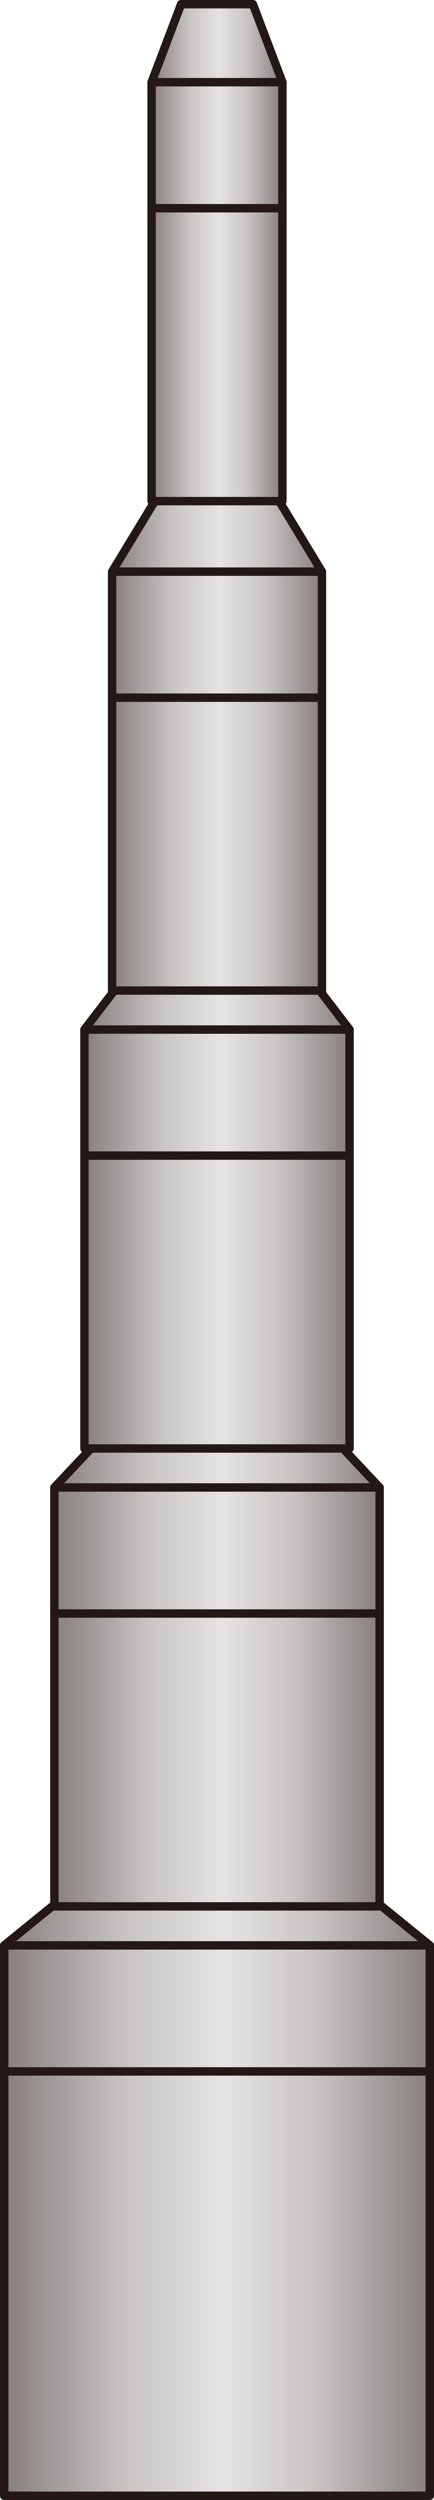 <?xml version="1.0" encoding="UTF-8" standalone="no"?>
<svg
   xmlns:dc="http://purl.org/dc/elements/1.1/"
   xmlns:cc="http://creativecommons.org/ns#"
   xmlns:rdf="http://www.w3.org/1999/02/22-rdf-syntax-ns#"
   xmlns:svg="http://www.w3.org/2000/svg"
   xmlns="http://www.w3.org/2000/svg"
   xmlns:sodipodi="http://sodipodi.sourceforge.net/DTD/sodipodi-0.dtd"
   xmlns:inkscape="http://www.inkscape.org/namespaces/inkscape"
   version="1.1"
   id="图层_1"
   x="0px"
   y="0px"
   width="25.855px"
   height="148.768px"
   viewBox="623.51 56.025 25.855 148.768"
   enable-background="new 623.51 56.025 25.855 148.768"
   xml:space="preserve"
   sodipodi:docname="化学制剂-07.svg"><defs
   id="defs157" /><sodipodi:namedview
   pagecolor="#ffffff"
   bordercolor="#666666"
   borderopacity="1"
   objecttolerance="10"
   gridtolerance="10"
   guidetolerance="10"
   inkscape:pageopacity="0"
   inkscape:pageshadow="2"
   inkscape:window-width="640"
   inkscape:window-height="480"
   id="namedview155" />
<g
   id="g152">
	<g
   id="g30">
		
			<linearGradient
   id="SVGID_1_"
   gradientUnits="userSpaceOnUse"
   x1="615.42"
   y1="334.873"
   x2="640.775"
   y2="334.873"
   gradientTransform="matrix(1 0 0 -1 8.34 523.04)">
			<stop
   offset="0"
   style="stop-color:#867F7E"
   id="stop2" />
			<stop
   offset="0.291"
   style="stop-color:#C8C5C4"
   id="stop4" />
			<stop
   offset="0.515"
   style="stop-color:#E5E3E3"
   id="stop6" />
			<stop
   offset="0.729"
   style="stop-color:#C8C5C4"
   id="stop8" />
			<stop
   offset="1"
   style="stop-color:#867F7E"
   id="stop10" />
		</linearGradient>
		
			<rect
   x="623.76"
   y="171.791"
   fill="url(#SVGID_1_)"
   stroke="#231815"
   stroke-width="0.5"
   stroke-linecap="round"
   stroke-linejoin="round"
   stroke-miterlimit="10"
   width="25.355"
   height="32.752"
   id="rect13" />
		
			<linearGradient
   id="SVGID_2_"
   gradientUnits="userSpaceOnUse"
   x1="615.42"
   y1="353.57"
   x2="640.775"
   y2="353.57"
   gradientTransform="matrix(1 0 0 -1 8.34 523.04)">
			<stop
   offset="0"
   style="stop-color:#867F7E"
   id="stop15" />
			<stop
   offset="0.291"
   style="stop-color:#C8C5C4"
   id="stop17" />
			<stop
   offset="0.515"
   style="stop-color:#E5E3E3"
   id="stop19" />
			<stop
   offset="0.729"
   style="stop-color:#C8C5C4"
   id="stop21" />
			<stop
   offset="1"
   style="stop-color:#867F7E"
   id="stop23" />
		</linearGradient>
		
			<polygon
   fill="url(#SVGID_2_)"
   stroke="#231815"
   stroke-width="0.5"
   stroke-linecap="round"
   stroke-linejoin="round"
   stroke-miterlimit="10"
   points="    649.115,171.791 623.76,171.791 629.474,167.15 643.402,167.15   "
   id="polygon26" />
		
			<line
   fill="none"
   stroke="#231815"
   stroke-width="0.5"
   stroke-linecap="round"
   stroke-linejoin="round"
   stroke-miterlimit="10"
   x1="623.76"
   y1="179.292"
   x2="649.115"
   y2="179.292"
   id="line28" />
	</g>
	<g
   id="g60">
		
			<linearGradient
   id="SVGID_3_"
   gradientUnits="userSpaceOnUse"
   x1="618.41"
   y1="366.033"
   x2="637.786"
   y2="366.033"
   gradientTransform="matrix(1 0 0 -1 8.34 523.04)">
			<stop
   offset="0"
   style="stop-color:#867F7E"
   id="stop32" />
			<stop
   offset="0.291"
   style="stop-color:#C8C5C4"
   id="stop34" />
			<stop
   offset="0.515"
   style="stop-color:#E5E3E3"
   id="stop36" />
			<stop
   offset="0.729"
   style="stop-color:#C8C5C4"
   id="stop38" />
			<stop
   offset="1"
   style="stop-color:#867F7E"
   id="stop40" />
		</linearGradient>
		
			<rect
   x="626.75"
   y="144.541"
   fill="url(#SVGID_3_)"
   stroke="#231815"
   stroke-width="0.5"
   stroke-linecap="round"
   stroke-linejoin="round"
   stroke-miterlimit="10"
   width="19.376"
   height="24.93"
   id="rect43" />
		
			<linearGradient
   id="SVGID_4_"
   gradientUnits="userSpaceOnUse"
   x1="618.41"
   y1="380.82"
   x2="637.786"
   y2="380.82"
   gradientTransform="matrix(1 0 0 -1 8.34 523.04)">
			<stop
   offset="0"
   style="stop-color:#867F7E"
   id="stop45" />
			<stop
   offset="0.291"
   style="stop-color:#C8C5C4"
   id="stop47" />
			<stop
   offset="0.515"
   style="stop-color:#E5E3E3"
   id="stop49" />
			<stop
   offset="0.729"
   style="stop-color:#C8C5C4"
   id="stop51" />
			<stop
   offset="1"
   style="stop-color:#867F7E"
   id="stop53" />
		</linearGradient>
		
			<polygon
   fill="url(#SVGID_4_)"
   stroke="#231815"
   stroke-width="0.5"
   stroke-linecap="round"
   stroke-linejoin="round"
   stroke-miterlimit="10"
   points="    646.126,144.541 626.75,144.541 631.117,139.9 641.76,139.9   "
   id="polygon56" />
		
			<line
   fill="none"
   stroke="#231815"
   stroke-width="0.5"
   stroke-linecap="round"
   stroke-linejoin="round"
   stroke-miterlimit="10"
   x1="626.75"
   y1="152.042"
   x2="646.126"
   y2="152.042"
   id="line58" />
	</g>
	<g
   id="g90">
		
			<linearGradient
   id="SVGID_5_"
   gradientUnits="userSpaceOnUse"
   x1="620.201"
   y1="393.283"
   x2="635.995"
   y2="393.283"
   gradientTransform="matrix(1 0 0 -1 8.34 523.04)">
			<stop
   offset="0"
   style="stop-color:#867F7E"
   id="stop62" />
			<stop
   offset="0.291"
   style="stop-color:#C8C5C4"
   id="stop64" />
			<stop
   offset="0.515"
   style="stop-color:#E5E3E3"
   id="stop66" />
			<stop
   offset="0.729"
   style="stop-color:#C8C5C4"
   id="stop68" />
			<stop
   offset="1"
   style="stop-color:#867F7E"
   id="stop70" />
		</linearGradient>
		
			<rect
   x="628.541"
   y="117.291"
   fill="url(#SVGID_5_)"
   stroke="#231815"
   stroke-width="0.5"
   stroke-linecap="round"
   stroke-linejoin="round"
   stroke-miterlimit="10"
   width="15.794"
   height="24.93"
   id="rect73" />
		
			<linearGradient
   id="SVGID_6_"
   gradientUnits="userSpaceOnUse"
   x1="620.201"
   y1="408.07"
   x2="635.995"
   y2="408.07"
   gradientTransform="matrix(1 0 0 -1 8.34 523.04)">
			<stop
   offset="0"
   style="stop-color:#867F7E"
   id="stop75" />
			<stop
   offset="0.291"
   style="stop-color:#C8C5C4"
   id="stop77" />
			<stop
   offset="0.515"
   style="stop-color:#E5E3E3"
   id="stop79" />
			<stop
   offset="0.729"
   style="stop-color:#C8C5C4"
   id="stop81" />
			<stop
   offset="1"
   style="stop-color:#867F7E"
   id="stop83" />
		</linearGradient>
		
			<polygon
   fill="url(#SVGID_6_)"
   stroke="#231815"
   stroke-width="0.5"
   stroke-linecap="round"
   stroke-linejoin="round"
   stroke-miterlimit="10"
   points="    644.335,117.291 628.541,117.291 632.101,112.65 640.776,112.65   "
   id="polygon86" />
		
			<line
   fill="none"
   stroke="#231815"
   stroke-width="0.5"
   stroke-linecap="round"
   stroke-linejoin="round"
   stroke-miterlimit="10"
   x1="628.541"
   y1="124.792"
   x2="644.335"
   y2="124.792"
   id="line88" />
	</g>
	<g
   id="g120">
		
			<linearGradient
   id="SVGID_7_"
   gradientUnits="userSpaceOnUse"
   x1="621.848"
   y1="420.533"
   x2="634.35"
   y2="420.533"
   gradientTransform="matrix(1 0 0 -1 8.34 523.04)">
			<stop
   offset="0"
   style="stop-color:#867F7E"
   id="stop92" />
			<stop
   offset="0.291"
   style="stop-color:#C8C5C4"
   id="stop94" />
			<stop
   offset="0.515"
   style="stop-color:#E5E3E3"
   id="stop96" />
			<stop
   offset="0.729"
   style="stop-color:#C8C5C4"
   id="stop98" />
			<stop
   offset="1"
   style="stop-color:#867F7E"
   id="stop100" />
		</linearGradient>
		
			<rect
   x="630.188"
   y="90.041"
   fill="url(#SVGID_7_)"
   stroke="#231815"
   stroke-width="0.5"
   stroke-linecap="round"
   stroke-linejoin="round"
   stroke-miterlimit="10"
   width="12.502"
   height="24.93"
   id="rect103" />
		
			<linearGradient
   id="SVGID_8_"
   gradientUnits="userSpaceOnUse"
   x1="621.848"
   y1="435.32"
   x2="634.348"
   y2="435.32"
   gradientTransform="matrix(1 0 0 -1 8.34 523.04)">
			<stop
   offset="0"
   style="stop-color:#867F7E"
   id="stop105" />
			<stop
   offset="0.291"
   style="stop-color:#C8C5C4"
   id="stop107" />
			<stop
   offset="0.515"
   style="stop-color:#E5E3E3"
   id="stop109" />
			<stop
   offset="0.729"
   style="stop-color:#C8C5C4"
   id="stop111" />
			<stop
   offset="1"
   style="stop-color:#867F7E"
   id="stop113" />
		</linearGradient>
		
			<polygon
   fill="url(#SVGID_8_)"
   stroke="#231815"
   stroke-width="0.5"
   stroke-linecap="round"
   stroke-linejoin="round"
   stroke-miterlimit="10"
   points="    642.688,90.041 630.188,90.041 633.005,85.4 639.872,85.4   "
   id="polygon116" />
		
			<line
   fill="none"
   stroke="#231815"
   stroke-width="0.5"
   stroke-linecap="round"
   stroke-linejoin="round"
   stroke-miterlimit="10"
   x1="630.188"
   y1="97.542"
   x2="642.688"
   y2="97.542"
   id="line118" />
	</g>
	<g
   id="g150">
		
			<linearGradient
   id="SVGID_9_"
   gradientUnits="userSpaceOnUse"
   x1="624.201"
   y1="449.658"
   x2="631.995"
   y2="449.658"
   gradientTransform="matrix(1 0 0 -1 8.34 523.04)">
			<stop
   offset="0"
   style="stop-color:#867F7E"
   id="stop122" />
			<stop
   offset="0.291"
   style="stop-color:#C8C5C4"
   id="stop124" />
			<stop
   offset="0.515"
   style="stop-color:#E5E3E3"
   id="stop126" />
			<stop
   offset="0.729"
   style="stop-color:#C8C5C4"
   id="stop128" />
			<stop
   offset="1"
   style="stop-color:#867F7E"
   id="stop130" />
		</linearGradient>
		
			<rect
   x="632.541"
   y="60.916"
   fill="url(#SVGID_9_)"
   stroke="#231815"
   stroke-width="0.5"
   stroke-linecap="round"
   stroke-linejoin="round"
   stroke-miterlimit="10"
   width="7.794"
   height="24.93"
   id="rect133" />
		
			<linearGradient
   id="SVGID_10_"
   gradientUnits="userSpaceOnUse"
   x1="624.201"
   y1="464.445"
   x2="631.995"
   y2="464.445"
   gradientTransform="matrix(1 0 0 -1 8.34 523.04)">
			<stop
   offset="0"
   style="stop-color:#867F7E"
   id="stop135" />
			<stop
   offset="0.291"
   style="stop-color:#C8C5C4"
   id="stop137" />
			<stop
   offset="0.515"
   style="stop-color:#E5E3E3"
   id="stop139" />
			<stop
   offset="0.729"
   style="stop-color:#C8C5C4"
   id="stop141" />
			<stop
   offset="1"
   style="stop-color:#867F7E"
   id="stop143" />
		</linearGradient>
		
			<polygon
   fill="url(#SVGID_10_)"
   stroke="#231815"
   stroke-width="0.5"
   stroke-linecap="round"
   stroke-linejoin="round"
   stroke-miterlimit="10"
   points="    640.335,60.916 632.541,60.916 634.298,56.275 638.579,56.275   "
   id="polygon146" />
		
			<line
   fill="none"
   stroke="#231815"
   stroke-width="0.5"
   stroke-linecap="round"
   stroke-linejoin="round"
   stroke-miterlimit="10"
   x1="632.541"
   y1="68.417"
   x2="640.335"
   y2="68.417"
   id="line148" />
	</g>
</g>
</svg>
